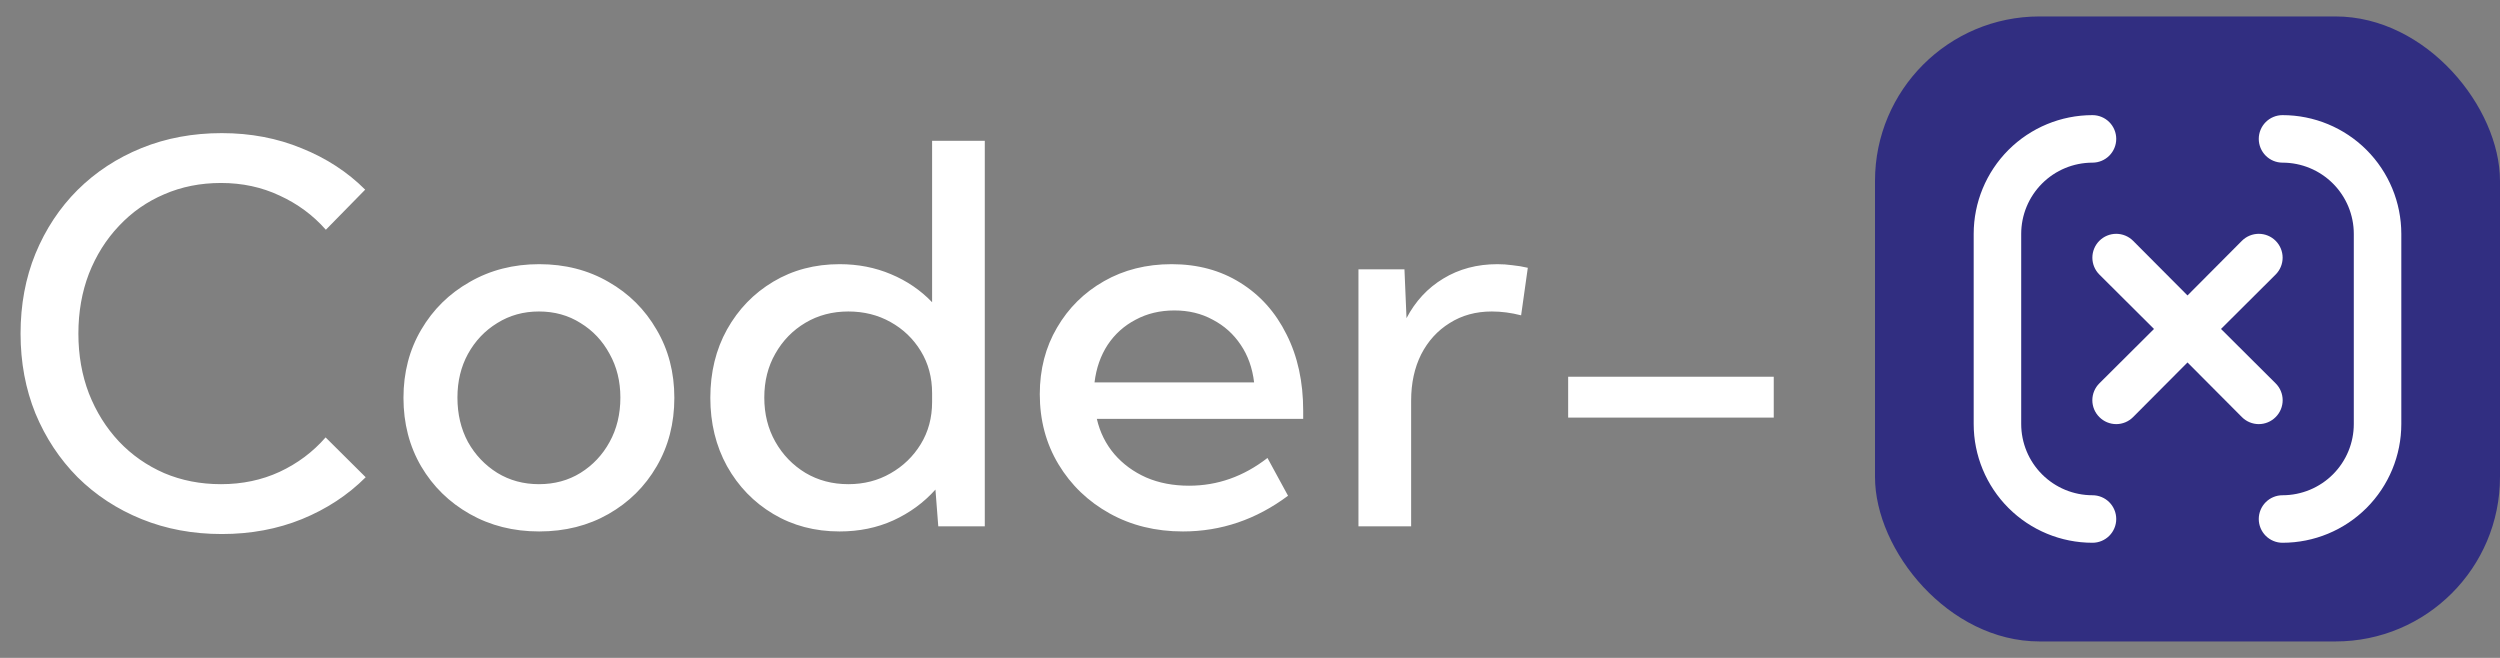 <svg width="152" height="40" viewBox="0 0 152 40" fill="none" xmlns="http://www.w3.org/2000/svg">
<rect x="0" y="0" width="152" height="40" fill="#808080" stroke="none"/>
<rect x="114" y="1" width="38" height="38" rx="10" fill="#312E81"/>
<path d="M127.222 30.111C126.073 30.111 124.971 29.655 124.158 28.842C123.345 28.029 122.889 26.927 122.889 25.778V14.222C122.889 13.073 123.345 11.971 124.158 11.158C124.971 10.345 126.073 9.889 127.222 9.889C127.605 9.889 127.973 9.737 128.244 9.466C128.514 9.195 128.667 8.828 128.667 8.444C128.667 8.061 128.514 7.694 128.244 7.423C127.973 7.152 127.605 7 127.222 7C125.307 7 123.47 7.761 122.115 9.115C120.761 10.47 120 12.307 120 14.222V25.778C120 27.693 120.761 29.53 122.115 30.885C123.47 32.239 125.307 33 127.222 33C127.605 33 127.973 32.848 128.244 32.577C128.514 32.306 128.667 31.939 128.667 31.556C128.667 31.172 128.514 30.805 128.244 30.534C127.973 30.263 127.605 30.111 127.222 30.111ZM138.359 25.359C138.494 25.225 138.602 25.065 138.675 24.889C138.748 24.713 138.786 24.524 138.786 24.333C138.786 24.143 138.748 23.954 138.675 23.778C138.602 23.602 138.494 23.442 138.359 23.308L135.037 20L138.359 16.692C138.631 16.42 138.784 16.051 138.784 15.667C138.784 15.282 138.631 14.913 138.359 14.641C138.087 14.369 137.718 14.216 137.333 14.216C136.949 14.216 136.58 14.369 136.308 14.641L133 17.963L129.692 14.641C129.42 14.369 129.051 14.216 128.667 14.216C128.282 14.216 127.913 14.369 127.641 14.641C127.369 14.913 127.216 15.282 127.216 15.667C127.216 16.051 127.369 16.42 127.641 16.692L130.963 20L127.641 23.308C127.506 23.442 127.398 23.602 127.325 23.778C127.252 23.954 127.214 24.143 127.214 24.333C127.214 24.524 127.252 24.713 127.325 24.889C127.398 25.065 127.506 25.225 127.641 25.359C127.775 25.494 127.935 25.602 128.111 25.675C128.287 25.748 128.476 25.786 128.667 25.786C128.857 25.786 129.046 25.748 129.222 25.675C129.398 25.602 129.558 25.494 129.692 25.359L133 22.037L136.308 25.359C136.442 25.494 136.602 25.602 136.778 25.675C136.954 25.748 137.143 25.786 137.333 25.786C137.524 25.786 137.713 25.748 137.889 25.675C138.065 25.602 138.225 25.494 138.359 25.359ZM138.778 7C138.395 7 138.027 7.152 137.756 7.423C137.486 7.694 137.333 8.061 137.333 8.444C137.333 8.828 137.486 9.195 137.756 9.466C138.027 9.737 138.395 9.889 138.778 9.889C139.927 9.889 141.029 10.345 141.842 11.158C142.655 11.971 143.111 13.073 143.111 14.222V25.778C143.111 26.927 142.655 28.029 141.842 28.842C141.029 29.655 139.927 30.111 138.778 30.111C138.395 30.111 138.027 30.263 137.756 30.534C137.486 30.805 137.333 31.172 137.333 31.556C137.333 31.939 137.486 32.306 137.756 32.577C138.027 32.848 138.395 33 138.778 33C140.693 33 142.53 32.239 143.885 30.885C145.239 29.53 146 27.693 146 25.778V14.222C146 12.307 145.239 10.47 143.885 9.115C142.53 7.761 140.693 7 138.778 7Z" fill="white"/>
<path d="M22.234 29.016C21.151 30.099 19.859 30.948 18.359 31.562C16.87 32.167 15.245 32.469 13.484 32.469C11.724 32.469 10.099 32.167 8.609 31.562C7.12 30.958 5.823 30.109 4.719 29.016C3.625 27.912 2.771 26.62 2.156 25.141C1.552 23.651 1.25 22.031 1.25 20.281C1.25 18.521 1.552 16.901 2.156 15.422C2.771 13.932 3.625 12.641 4.719 11.547C5.823 10.453 7.12 9.604 8.609 9C10.099 8.396 11.724 8.094 13.484 8.094C15.234 8.094 16.854 8.401 18.344 9.016C19.844 9.62 21.13 10.458 22.203 11.531L19.812 13.969C19.031 13.083 18.094 12.391 17 11.891C15.917 11.38 14.729 11.125 13.438 11.125C12.188 11.125 11.037 11.354 9.984 11.812C8.932 12.26 8.016 12.901 7.234 13.734C6.453 14.557 5.844 15.526 5.406 16.641C4.979 17.755 4.766 18.969 4.766 20.281C4.766 21.594 4.979 22.807 5.406 23.922C5.844 25.037 6.453 26.01 7.234 26.844C8.016 27.667 8.932 28.307 9.984 28.766C11.037 29.213 12.188 29.438 13.438 29.438C14.729 29.438 15.917 29.188 17 28.688C18.094 28.177 19.026 27.479 19.797 26.594L22.234 29.016ZM32.781 32.312C31.219 32.312 29.812 31.958 28.562 31.25C27.312 30.542 26.328 29.578 25.609 28.359C24.891 27.13 24.531 25.74 24.531 24.188C24.531 22.646 24.891 21.266 25.609 20.047C26.328 18.818 27.312 17.849 28.562 17.141C29.812 16.422 31.219 16.062 32.781 16.062C34.354 16.062 35.76 16.422 37 17.141C38.24 17.849 39.214 18.818 39.922 20.047C40.641 21.266 41 22.646 41 24.188C41 25.74 40.641 27.13 39.922 28.359C39.214 29.578 38.24 30.542 37 31.25C35.76 31.958 34.354 32.312 32.781 32.312ZM32.766 29.438C33.714 29.438 34.557 29.208 35.297 28.75C36.047 28.281 36.635 27.656 37.062 26.875C37.5 26.083 37.719 25.182 37.719 24.172C37.719 23.182 37.5 22.297 37.062 21.516C36.635 20.724 36.047 20.099 35.297 19.641C34.557 19.172 33.714 18.938 32.766 18.938C31.828 18.938 30.984 19.172 30.234 19.641C29.484 20.099 28.891 20.724 28.453 21.516C28.026 22.297 27.812 23.182 27.812 24.172C27.812 25.182 28.026 26.083 28.453 26.875C28.891 27.656 29.484 28.281 30.234 28.75C30.984 29.208 31.828 29.438 32.766 29.438ZM59.875 32H57.047L56.875 29.766C56.167 30.557 55.312 31.182 54.312 31.641C53.323 32.089 52.234 32.312 51.047 32.312C49.547 32.312 48.203 31.958 47.016 31.25C45.828 30.542 44.891 29.573 44.203 28.344C43.526 27.115 43.188 25.729 43.188 24.188C43.188 22.635 43.526 21.25 44.203 20.031C44.891 18.802 45.828 17.833 47.016 17.125C48.203 16.417 49.547 16.062 51.047 16.062C52.172 16.062 53.214 16.266 54.172 16.672C55.141 17.078 55.974 17.646 56.672 18.375V8.562H59.875V32ZM51.578 29.438C52.526 29.438 53.38 29.219 54.141 28.781C54.911 28.344 55.526 27.75 55.984 27C56.443 26.25 56.672 25.396 56.672 24.438V23.906C56.672 22.948 56.443 22.094 55.984 21.344C55.526 20.594 54.911 20.005 54.141 19.578C53.38 19.151 52.526 18.938 51.578 18.938C50.609 18.938 49.74 19.167 48.969 19.625C48.198 20.083 47.589 20.708 47.141 21.5C46.693 22.281 46.469 23.172 46.469 24.172C46.469 25.172 46.693 26.068 47.141 26.859C47.589 27.651 48.198 28.281 48.969 28.75C49.74 29.208 50.609 29.438 51.578 29.438ZM78.312 30.141C76.375 31.588 74.245 32.312 71.922 32.312C70.266 32.312 68.781 31.948 67.469 31.219C66.156 30.49 65.12 29.495 64.359 28.234C63.599 26.974 63.219 25.552 63.219 23.969C63.219 22.458 63.568 21.109 64.266 19.922C64.963 18.724 65.917 17.781 67.125 17.094C68.333 16.406 69.703 16.062 71.234 16.062C72.818 16.062 74.208 16.438 75.406 17.188C76.615 17.938 77.552 18.984 78.219 20.328C78.896 21.662 79.234 23.208 79.234 24.969V25.469H66.688C66.875 26.281 67.229 26.995 67.75 27.609C68.271 28.213 68.917 28.688 69.688 29.031C70.458 29.365 71.328 29.531 72.297 29.531C74.026 29.531 75.615 28.969 77.062 27.844L78.312 30.141ZM66.547 23.25H76.25C76.146 22.375 75.875 21.615 75.438 20.969C75 20.312 74.432 19.802 73.734 19.438C73.047 19.062 72.271 18.875 71.406 18.875C70.531 18.875 69.745 19.062 69.047 19.438C68.349 19.802 67.781 20.312 67.344 20.969C66.917 21.625 66.651 22.385 66.547 23.25ZM85.797 32H82.594V16.375H85.391L85.516 19.344C86.057 18.312 86.802 17.51 87.75 16.938C88.708 16.354 89.807 16.062 91.047 16.062C91.349 16.062 91.651 16.083 91.953 16.125C92.266 16.156 92.578 16.208 92.891 16.281L92.484 19.172C91.88 19.016 91.287 18.938 90.703 18.938C89.734 18.938 88.88 19.172 88.141 19.641C87.401 20.099 86.823 20.734 86.406 21.547C86 22.359 85.797 23.297 85.797 24.359V32ZM107.844 25.391H95.344V22.906H107.844V25.391Z" fill="white"/>
</svg>
